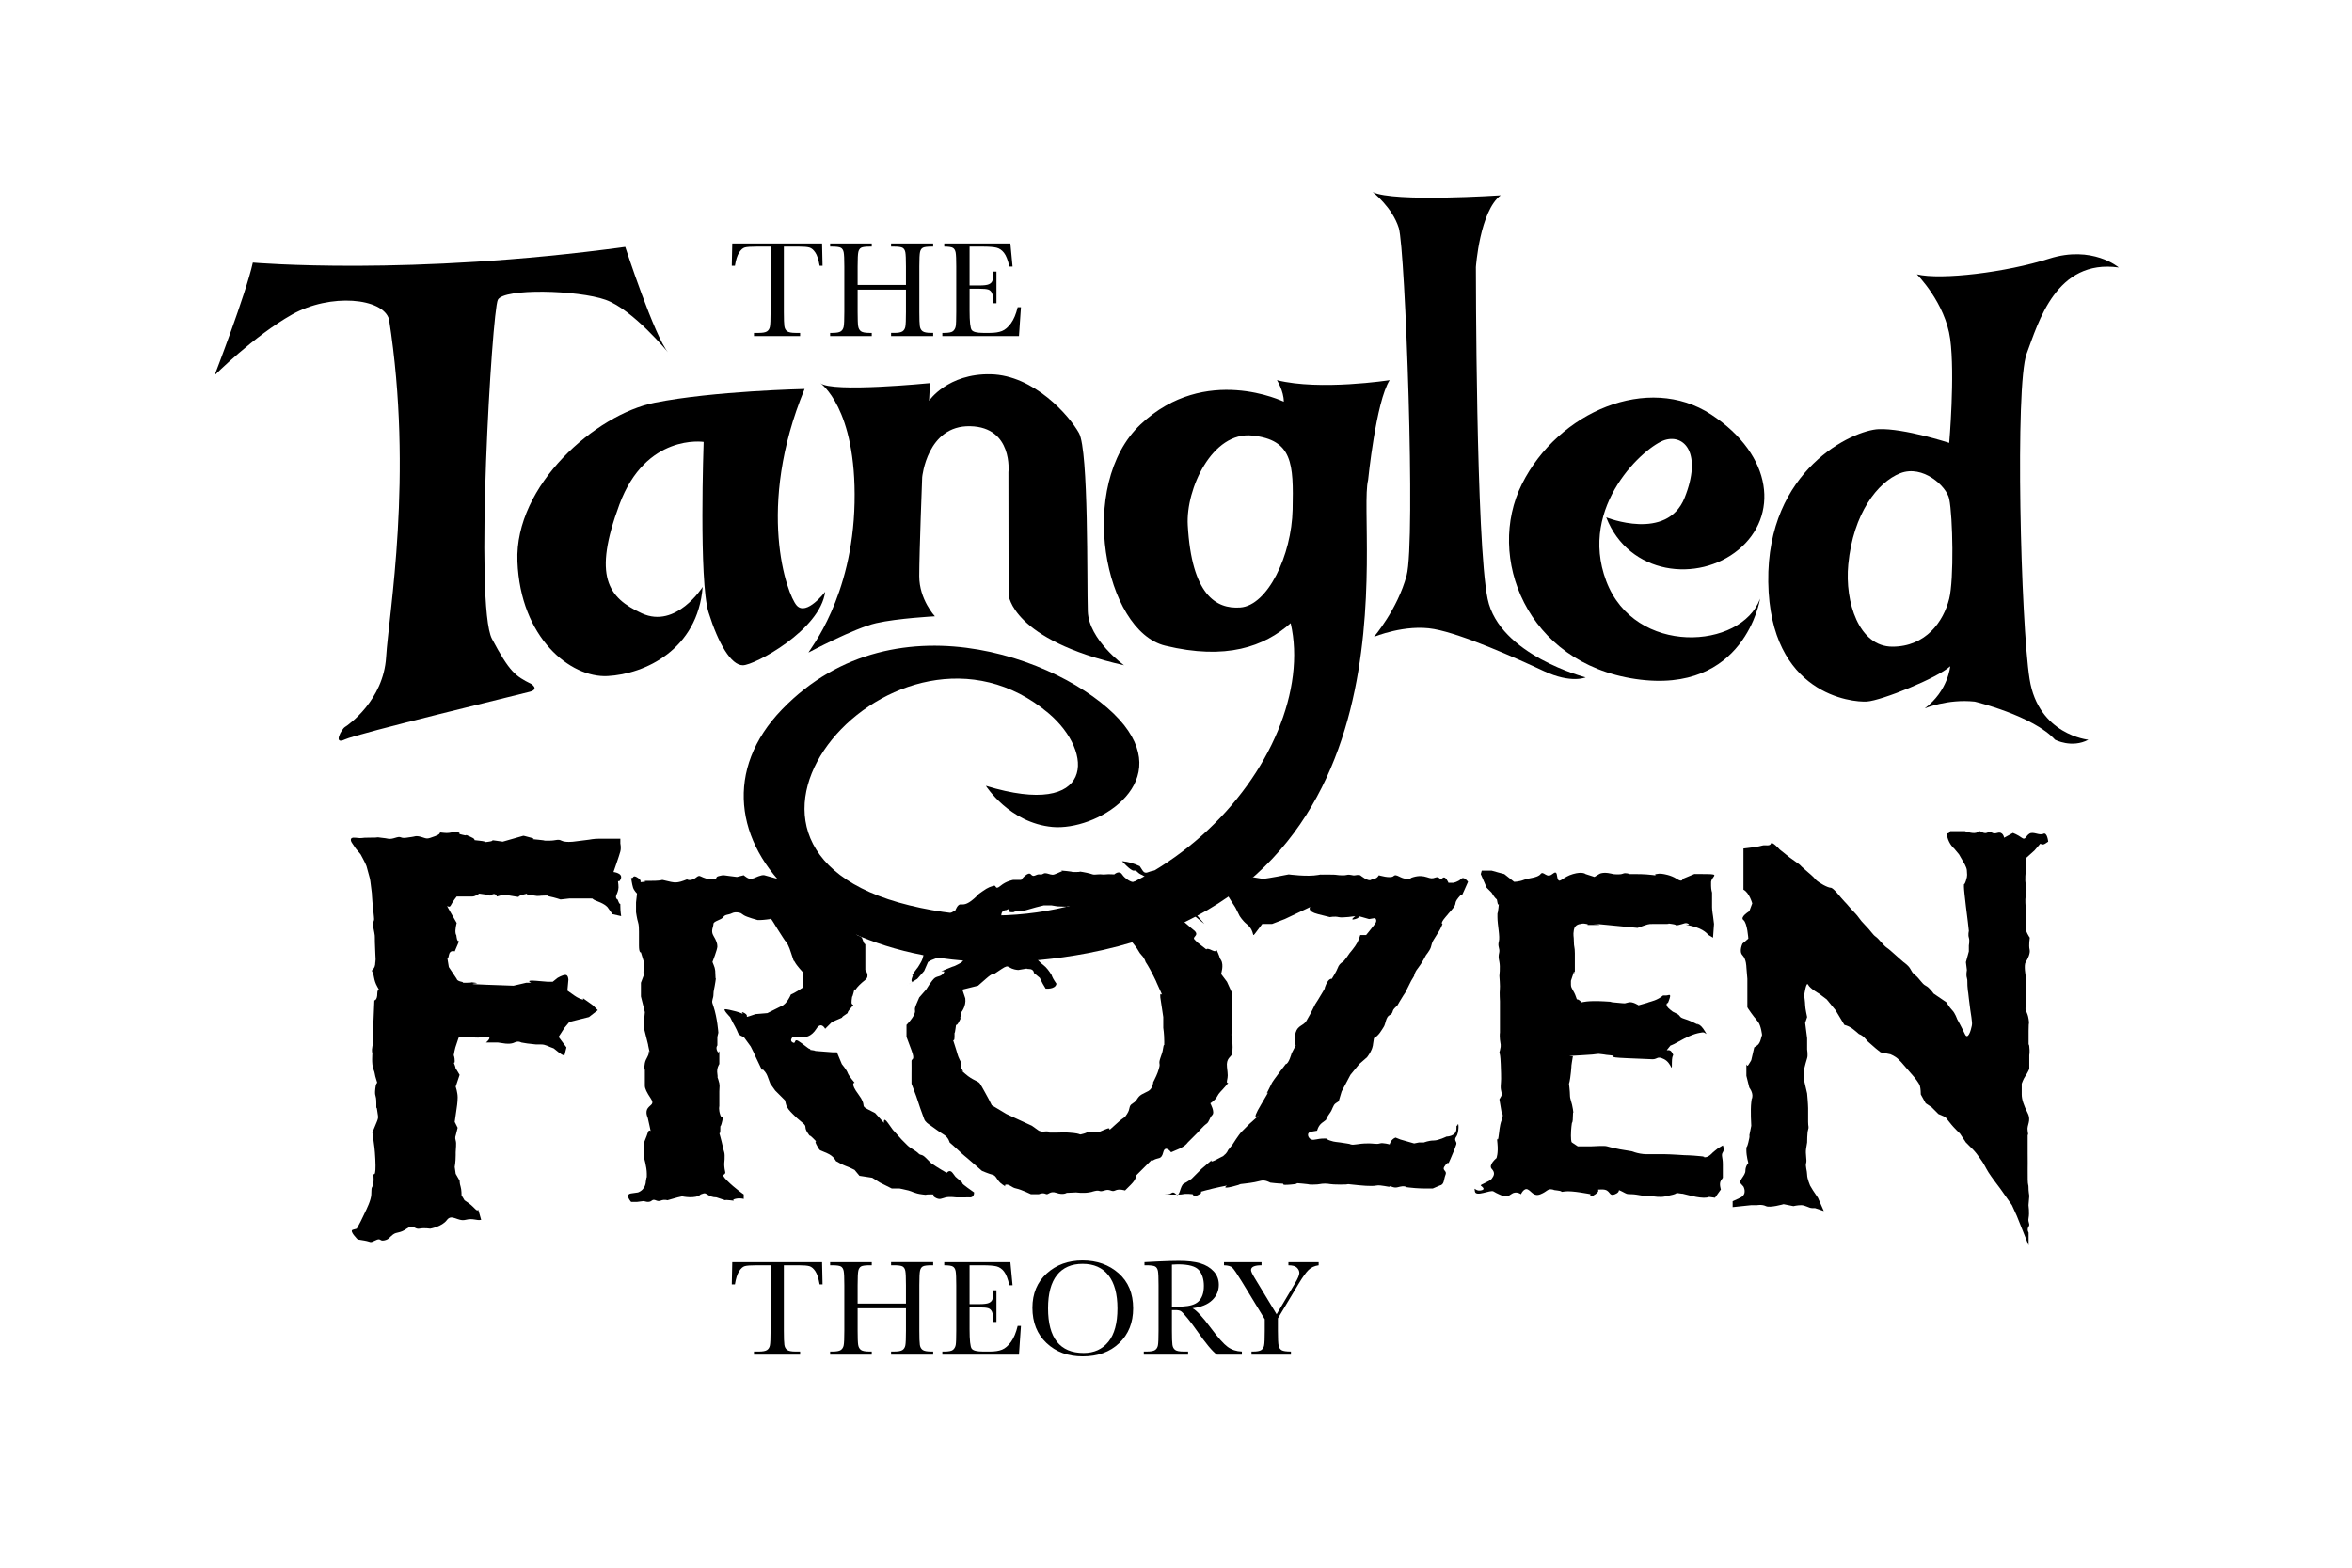 <?xml version="1.0" encoding="utf-8"?>
<!-- Generator: Adobe Illustrator 16.0.0, SVG Export Plug-In . SVG Version: 6.00 Build 0)  -->
<!DOCTYPE svg PUBLIC "-//W3C//DTD SVG 1.1//EN" "http://www.w3.org/Graphics/SVG/1.1/DTD/svg11.dtd">
<svg version="1.1" id="Layer_1" xmlns="http://www.w3.org/2000/svg" xmlns:xlink="http://www.w3.org/1999/xlink" x="0px" y="0px"
	 width="600px" height="400px" viewBox="0 0 600 400" enable-background="new 0 0 600 400" xml:space="preserve">
<g id="Layer_1_1_">
	<g id="Layer_2_1_">
		<path d="M64.5,67c0,0,40,3.5,95-4c0,0,7.5,23,11,27c0,0-9-11-16-13.5s-26-3-27.5,0s-6,78-1.5,86.5s6,9.5,10,11.5
			c0,0,2.167,1.333-0.333,2s-44,10.667-47.167,12.167S87.167,186,88,185.5s9.833-6.833,10.5-17.833s7-46.167,0.75-86.167
			c-1.5-5.5-15-6.75-24.75-1.25s-19.75,15.5-19.75,15.5S62.75,75,64.5,67z"/>
		<path d="M205.25,99.25c0,0-23.25,0.5-38.25,3.5s-35.75,21-35,40.5s13.5,29.75,23,29.25s23-6.75,24.25-22.75
			c0,0-6.75,10.75-15.5,6.75s-12.5-9.5-5.75-27.75s21.5-16,21.5-16s-1.25,35.5,1.25,43.5s5.75,13.5,8.75,13.5s19.75-9,21-18.75
			c0,0-4.75,6.25-7.25,3.5S192.75,129.5,205.25,99.25z"/>
		<path d="M209.25,97.75c0,0,9.25,6.25,8.75,30.5s-11.5,37.5-11.75,38.25c0,0,11.75-6.25,17.25-7.5s15-1.75,15-1.75s-4-4.25-4-10.25
			s0.75-25.25,0.75-25.25s1.25-13.25,12.25-13s9.75,11.75,9.75,11.75l0.043,31.25c0,0,0.707,11.5,29.457,18c0,0-9-6.5-9.25-13.75
			s0.25-41-2.25-45.5s-11.5-14.75-22.5-15S237,102.25,237,102.25l0.25-4.5C237.25,97.75,212.25,100.25,209.25,97.75z"/>
		<path d="M350.167,49c0,0,4.999,3.834,6.666,9.167s4.335,80,2.001,88.667S350.5,162.5,350.5,162.5s8.001-3.333,15.334-2
			s21,7.455,28,10.728s10.666,1.606,10.666,1.606s-22-5.667-25-20s-3-84.667-3-84.667s0.999-14.333,6.333-18.333
			C382.833,49.833,355.5,51.667,350.167,49z"/>
		<path d="M409.75,132c0,0,15.5,6.25,20-5s0-16.25-5-14.75s-22.25,16.75-15,36s34.5,17.5,39.25,4.5c0,0-3.839,24.602-31.75,20.508
			c-27.911-4.094-38.25-31.258-29-49.758s32.25-28.25,48.25-17.75s17.25,26,7,34.5S415.5,146.75,409.75,132z"/>
		<path d="M325.75,97c0,0,1.75,2.75,1.75,5.5c0,0-20-9.75-36.5,5.75s-9.25,52.75,6.25,56.5s25.25,0.25,32-5.75
			c7.75,33.5-35.75,87-97.25,72s-2.984-81.544,35.5-49c11.825,10,11.825,27-16,18.502c0,0,6,9.498,17,10.498s30.5-10.5,18.25-26
			s-57.75-34.5-87.25-4s11,75,78,62.199C363.645,226.74,346,134.5,349,122.5c0,0,2-20,5.5-25.5C354.5,97,336.75,99.75,325.75,97z
			 M329.75,130c-0.25,11.75-6.375,24.5-13.349,25c-6.219,0.446-12.401-3.25-13.401-21c-0.521-9.239,6.25-23.992,16.5-22.871
			S330,118.25,329.75,130z"/>
		<path d="M540.5,68.25c0,0-6.75-5.75-17.75-2.25s-27.5,5.5-33.75,4c0,0,7.25,7.25,8.5,16.5s-0.25,26.5-0.25,26.5s-11.5-3.75-18-3.5
			s-28.572,10.25-28.161,39S472.5,179.25,476.25,179s18-6,21.25-9c0,0-0.5,6.268-6.5,10.75c0,0,5.75-2.465,12.75-1.732
			c0,0,14.91,3.583,20.5,9.732c0,0,4.25,2.25,8.5,0c0,0-12.75-1.234-15-15.492C515.5,159,514,98.25,517,90.25S524.5,66,540.5,68.25z
			 M497.25,152.75c-1.458,5.875-6,12.25-14.5,12.25s-12.184-11.295-11.25-21c1.25-13,7.5-21,13.256-23.25s11.837,3.32,12.494,6.56
			C498.176,131.875,498.468,147.843,497.25,152.75z"/>
	</g>
	<g id="Layer_3_1_">
		<path d="M122.75,311.25c-1.25,0.25-2-0.5-4,0s-3.5-1.645-4.75,0.053c-1.25,1.698-4.25,2.197-4.25,2.197s-1.5-0.25-2.75,0
			s-1.5-1.25-3.25,0s-2.5,0.75-3.5,1.5s-1,1.25-2.25,1.5s-0.75-0.75-2.25,0s-1,0.332-2.75,0.041s-1.75-0.291-1.75-0.291
			S89,314.061,90,313.78c1-0.281,1-0.28,1-0.28s1-1.727,1.5-2.863c0.5-1.136,1.5-2.887,2-4.637s0-2.5,0.5-3.25s0.25-3.25,0.25-3.25
			s0.75,1.25,0.5-3.75s-0.75-5-0.5-6.5s-1,1.5,0.25-1.5s1-2.25,0.75-4.25S96,284,96,281.5s-0.5-1.5-0.25-3.75S96.5,277,96,275.5
			s-0.25-1.5-0.75-2.75s-0.25-4-0.25-4s-0.25-0.5,0-1.75s0.25-1.25,0.25-2.5s-0.25,2.75,0-3.25s0.25-6,0.25-6s0.75,0,0.75-1.75
			s1,0,0-1.75s-0.75-3-1.25-3.75s0.75-0.34,0.75-2.545s0.25,3.045,0-2.205s0-3.75-0.25-5.25s-0.5-2-0.25-2.75s0.25-0.25,0-2.75
			s0,0.5-0.25-2.5s0-1.25-0.25-3s-0.25-2.5-0.5-3.25s-0.5-2-0.75-2.75s-1.5-3-1.5-3l-1.25-1.5l-1.006-1.5c0,0-0.994-1.5,1.006-1.25
			s1-0.057,3.75-0.027c2.75,0.028,1-0.223,2.75,0.027s0.5,0,1.75,0.25s2.5-0.725,3.25-0.361c0.75,0.362,2-0.027,2.75-0.082
			c0.75-0.057,1-0.445,2.5,0c1.5,0.443,1.25,0.635,3.5-0.211s0.25-1.096,2.25-0.846s2.75-0.686,3.75-0.093s-1,0.093,1,0.593
			s-0.25-0.5,2,0.5s-0.25,0.75,2.25,1s0.75,0.5,2.5,0.25s0-0.5,1.75-0.25s1.75,0.25,1.75,0.25l5.25-1.5c0,0,0.25,0,2,0.5
			s-1,0.25,1.75,0.5s0.75,0.25,2.75,0.25s2.25-0.5,3.25,0s3,0.25,3,0.25l2-0.25l2-0.25c0,0,1.25-0.25,2.5-0.25s-0.5,0,1.25,0
			s1.75,0,1.75,0h2.5v1.25c0,0,0.25,1,0,2s-1.75,5.25-1.75,5.25s2.473,0.25,1.861,1.75c-0.612,1.5-0.861-0.5-0.611,1.5
			s-1,2.75-0.5,3.5s0-0.5,0.5,0.75s0.5,0,0.5,1.25s0-1.25,0,0s0.208,2.5,0.208,2.5l-2.208-0.5C155,231.5,155,231.5,155,231.5
			s-0.5-0.75-2.5-1.5s-0.75-0.75-2-0.75s-1.25,0-1.25,0s2.75,0,0,0s-4,0-4,0L143,229.5c0,0-1.5-0.5-2.75-0.75s0.25-0.25-1.25-0.25
			s-1.5,0.25-2.75,0s0.25-0.25-1.25-0.25s0.5-0.5-1.5,0s-0.5,0.75-2,0.5s0,0-1.5-0.25s-1.5-0.25-1.5-0.25l-1.75,0.5
			c0,0-0.25-1-1.25-0.5s0.205,0.25-1.522,0S122.25,228,122.25,228s-1,0.75-1.75,0.75s2.5,0-0.75,0s-3.25,0-3.25,0s-1,1.25-1.5,2.25
			s-1.5-0.75-0.5,1s1,1.75,1,1.75l1,1.75c0,0-0.5,1.75-0.25,2.75s0-0.75,0.25,1s1,0,0.25,1.75s-0.75,1.75-0.75,1.75s-1.25-0.5-1.5,1
			s-0.5,0-0.25,1.5s0.25,1.5,0.25,1.5s-1-1.5,0,0s0,0,1,1.5s1,1.5,1,1.5s0,0.5,1.25,0.75s-1,0.25,1.25,0.25s0.25-0.25,2.25,0
			s-4.295,0.25,2.728,0.5S131,251.5,131,251.5l3.25-0.75h1.25c0,0-1.75-0.75,1.25-0.5s3,0.25,3,0.25H141l1.25-1
			c0,0,1.25-0.75,2-0.75S145,250,145,250c-0.25,2.75-0.25,2.75-0.25,2.75l0,0l1.75,1.25c0,0,1,0.75,2,1s-0.75-1,1,0.25
			s1.75,1.25,1.75,1.25l0,0l1.25,1.25l-2.25,1.75c0,0-1,0.25-2,0.5s1-0.25-1,0.25s-2,0.5-2,0.5l-1.25,1.5l-1.5,2.314l2,2.686l-0.5,2
			c0,0-0.25,0.25-1.5-0.75s-1.25-1-1.25-1s1.5,0.5,0,0s-2-1-3.25-1s-1.25,0-1.25,0l-2.25-0.25L133,266c0,0-0.75-0.5-1.75,0
			s-2.5,0.25-2.5,0.25L127,266h-3.022c0,0,1.978-1.621,0-1.436C122,264.749,122,264.75,122,264.75s1.5,0,0,0s-3-0.186-3-0.186
			s0-0.188-1,0c-1,0.186-1,0.186-1,0.186l-0.5,1.5c-0.5,1.25-0.75,3-0.75,3s0.25,0.5,0.25,1.5s-0.5-0.25,0,1s-0.25,0,0.5,1.25
			s0.75,1.25,0.75,1.25l-1,3c0,0,0.5,1.5,0.5,2.75s-0.25,2.75-0.25,2.75c-0.25,1.75-0.25,1.75-0.25,1.75s0.25-1.75,0,0
			s-0.25,1.75-0.25,1.75l0.75,1.5l-0.5,2c0,0-0.25,0.5,0,1.25s0,2.25,0,3s0-1,0,0.75s-0.25,3-0.25,3l0.25,1.75l1,1.75
			c0,0,0,0.75,0.25,1.5s0.25,2.25,0.25,2.25l0.75,1.25c1.5,1,1.75,1.25,2.75,2.25s0.5-0.75,1,1S122.75,311.25,122.75,311.25z"/>
		<path d="M161,224c0.75,0.25,0.25-1,1.75,0s-0.25,1.25,1.5,1s-2.25-0.25,1.75-0.25s2-0.5,4,0s2.25,0.43,3,0.34s2.25-0.71,2.25-0.71
			s0.5,0.38,1.5,0s1.25-1.167,2-0.772c0.75,0.396,2,0.722,2,0.722s0,0.073,1.25,0c1.25-0.076,0.25-0.578,1.5-0.827s0.5-0.251,2.5,0
			s2,0.251,2,0.251l1.723-0.438c0,0,1.277,1.152,2.027,0.922c0.75-0.231,0.75-0.233,0.75-0.233s1.75-0.877,2.5-0.688
			s3.274,0.906,3.274,0.906H200c0,0,0.25-1.647,1-0.935s0.5,0.475,1.75,0.845s1.5,0.178,2.5,1.021c1,0.848,7,3.349,7,3.349
			s1.25,1.25,2.25,1.75s-0.5-1,1,0.5s0.5,0,1.5,1.5s1.75,2.75,1.75,2.75s-1,0.25,0,1.25s-1.282,1.853,0,2.386
			c1.282,0.535,1,0.364,1.5,1.614s0.5,0,0.5,1.25s0-0.5,0,1.25s0-0.25,0,1.75s0,2,0,2v1c0,0,1.25,1.5,0,2.5s-2,1.75-2.5,2.5
			s0-1.25-0.5,0.75s-0.25,0-0.5,2s1.25,0.25-0.25,2s0,0.75-1.5,1.75s0.25,0.25-1.5,1s-1.75,0.75-1.75,0.75l-1.75,1.75
			c0,0-1-2-2.25,0s-2.75,2.063-2.75,2.063h-2h-1.25c0,0-1,0.937,0,1.437s0-1.5,2,0s2,1.5,2,1.5s-1.25-0.5,0,0s-0.5,0.25,1.25,0.5
			s-1.5,0,1.75,0.25s3.25,0.25,3.25,0.25h1l1.25,3c0,0,1.25,1.5,1.5,2.25s1.75,2.5,1.75,2.5s-1.25,0,1,3s0.361,2.75,2.306,3.75
			c1.945,1,1.944,1,1.944,1l2.25,2.5c0,0-0.25-1.75,1,0s1.25,1.75,1.25,1.75l2.25,2.5c0,0,0.75,0.75,1.5,1.5s2,1.25,2.75,2
			s0.75,0,2,1.25s1.25,1.25,1.25,1.25s-1.75-1.25,0,0s4,2.5,4,2.5s0.75-1,1.5,0s0.75,1,0.75,1l1.75,1.5c0,0-0.5,0,1.25,1.25
			s1.75,1.25,1.75,1.25s0-1.5,0,0s-1.25,1.25-1.25,1.25l-1.75,0.017H244c0,0-1.75-0.232-2.75,0c-1,0.233-1.5,0.768-2.75,0
			c-1.25-0.767,0.75-0.767-1.25-0.767s0,0.25-2,0s-2.5-0.75-3.5-1s-2.25-0.5-2.25-0.5h-2l-3-1.5l-2-1.25l-3.25-0.5l-1.25-1.5
			c0,0-1.5-0.75-2.25-1s-2.5-1.25-2.5-1.25s-0.5-1.25-2.25-2s-1.75-0.75-1.75-0.75s-0.25,0-1-1.5s0.75,0-0.75-1.5s-0.5,0-1.5-1.5
			s0-1.5-1.25-2.5s-1.75-1.5-2.5-2.25s-1.5-1.5-1.75-2.5s-0.25-1-0.25-1l-2.5-2.5l-1.25-1.75l-0.75-2c0,0-0.25-0.75-1-1.5
			s0.25,1.25-0.75-0.75s-1.75-3.75-1.75-3.75l-0.75-1.5l-1.777-2.437c0,0-1.223-0.313-1.473-1.063S187,261,187,261l-0.75-1.5
			c0,0-2-2-1.25-2s4.945,1,4.723,1.5c0,0-1.082-1.25,0.223-0.5c1.305,0.75-0.195,1.25,1.305,0.75s1.5-0.5,1.5-0.5l3-0.25
			c3.5-1.75,3.5-1.75,3.5-1.75s-1.5,0.5,0,0s2.5-3,2.5-3c1.25-0.5,3-1.75,3-1.75v-2.5V248c0,0-1.5-1.59-2-2.545s0,0.545-0.5-0.955
			s-0.5-1.5-0.5-1.5s-0.5-1.75-1.25-2.75s1.25,2-0.75-1s-3.25-5.5-3.25-4.75c0,0-1.75,0.25-2.5,0.25s-0.75,0-0.75,0
			s-2.805-0.75-3.527-1.25C189.002,233,189,233,189,233s-1.25-0.5-2.25,0s-1.75,0.25-2.25,1s-2.5,1-2.5,1.75s-0.75,1.75,0,3
			s1,2,1,2.75s-1.25,3.955-1.25,3.955c0.5,1.295,0.75,1.545,0.75,3.295s0.25,0,0,1.75s-0.5,2.25-0.5,3.25s-0.5,1.5-0.25,2.25
			s-0.75-2.25,0.25,0.75s1.25,6.75,1.25,6.75l-0.25,1.064v2.186c0,0-0.5,0.5,0,1.5s0.5-1.25,0.5,1s0,2.25,0,2.25s-0.75,1-0.5,2.5
			s-0.25,0,0.25,1.5s0.25,1.75,0.25,3s0-1.25,0,1.25s0,2.5,0,2.5s-0.25,0.75,0.25,2.25s1-0.75,0.5,1.5s-0.5,0.5-0.5,2.25
			s-0.5,0,0,1.75s0.75,3.25,1,4s0,3,0,3s0,1,0.25,2s-1.5,0.25,0.5,2.25s4.223,3.5,4.223,3.5v1.164c0,0-0.973-0.336-2.223,0
			s0.75,0.586-1.25,0.336s-0.5,0.25-2-0.25s-1.5-0.5-1.5-0.5s2,0,0,0s-2.5-1.25-3.25-1s-0.75,0.25-0.75,0.25s1.25-1.25,0,0
			s-4.75,0.5-4.75,0.5c-2,0.5-0.25,0-2,0.5s-1.75,0.5-1.75,0.5s-0.75-0.297-1.75,0.102c-1,0.399-1.5-0.646-2.25,0
			c-0.75,0.648-2,0.094-2,0.094l-1.75,0.224H161c0,0-1.75-1.916,0-2.166s1.75-0.25,1.75-0.25s-2,0.75,0,0s2-2.75,2-2.75
			c0.25-2,0.25-0.25,0.25-2s-0.75-4.25-0.75-4.25c0.25-2-0.25-2.75,0-3.5s-0.5,1.25,0.25-0.75s0.25-0.5,0.75-2s1,0.75,0.5-1.5
			s-0.5-2.25-0.5-2.25s-0.75-1.5,0-2.5s1.75-1,0.75-2.5s-1.5-2.5-1.5-3.25s0-0.75,0-0.75V273c0,0-0.25-0.5,0-1.75s1-1.75,1-2.75
			s0.5,1.25,0-1s0.25,0.75-0.5-2.25s-0.75-3-0.75-3V261l0.25-2.75l-0.5-2c-0.5-2-0.5-2-0.5-2v-3.5l0.75-2c0,0-0.25-0.5,0-1.5
			s0-1.795,0-1.795L163.5,243c0,0-0.5,0.25-0.5-1.75s0-2.75,0-3.5s0-1.75-0.25-2.5s-0.5-2.5-0.5-2.5v-2.5l0.25-2.25
			c0,0-0.75-0.75-1-1.5S161,224,161,224z"/>
		<path d="M286.25,219.75c0,0,2.25,2.527,3,2.389c0.75-0.138,0.811,0.484,1.75,0.967c0.939,0.483-2.121-1.18,0.939,0.482
			S293.5,224,295,225.25s1.5,1.25,1.5,1.25s1.5,1,2.25,1.5s1.254,1.25,1.254,1.25s1.996-1.75,2.496,0
			c0.062,0.217,0.146,0.452,0.247,0.697c0.278,0.678,0.678,1.433,1.062,2.098c0.594,1.031,1.147,1.852,1.147,1.852l2.294,1.854
			l-3.964-4.61c0,0,0.589,0.545-0.724-1.673c-1.313-2.217-2.308-3.217-2.562-2.967s-0.254,0.25-0.254,0.25l-1.5-1.25l-1.5-0.75
			l-2.307-2.61c-1.443,0.11-2.193,1.141-2.943,0c-0.75-1.14-0.748-1.141-0.748-1.141s2.75,1.25,0,0S286.25,219.75,286.25,219.75z"/>
		<path d="M310,224.25c0,0,1,0.75,1.5,1.5s-1.5-2.5,1.25,2s2,3,2.75,4.5s0.75,1.5,0.75,1.5s0.773,1.219,1.75,2c2.5,2,1,4,2.5,2
			s1.5-2,1.5-2h2.5l3.25-1.25l6.5-3.086c0,0-1,1.086,2,1.836s3,0.75,3,0.75s1.25-0.25,2.25,0s4.25-0.25,4.25-0.25s-1.75,1.25,0,0.75
			s0-1,1.75-0.5s1.75,0.5,1.75,0.5l1.5-0.25c0,0,0.75,0.5,0,1.5s-2.25,2.828-2.25,2.828H347c0,0-0.25,0.922-0.75,1.922
			s-2,2.75-2,2.75s-1.25,1.91-1.75,2.205s-1,0.795-1.25,1.545s-1.5,2.75-1.5,2.75s-0.75-0.25-1.5,1.5s0.25,0-0.75,1.75
			s-2,3.25-2,3.25l-1,2c0,0-0.5,1-1.25,2.25s-2.166,1.096-2.708,2.923s0,3.327,0,3.327l-1.042,2c0,0-0.75,2.75-1.5,2.75
			c0,0-2.5,3.25-3,4s-0.5,0.75-0.5,0.75s-0.75,1.5-1.25,2.5s1.5-2-1.5,3s-0.5,2.75-0.5,2.75l-2.5,2.25c0,0-1.25,1.25-2,2
			s-2.312,3.25-2.312,3.25l-1.188,1.5c0,0-0.25,0.75-1,1.25s1.25-0.5-0.75,0.5s-0.75,0.5-2,1s0.5-1-1.25,0.5s-1.75,1.5-1.75,1.5
			l-2.5,2.5c0,0-1,0.75-2,1.25s-1,3.662-2,2.706s-1-0.044-2,0s-1,0.044-1,0.044s4,0.162,4.75-0.044s2.5,0,2.5,0s0.25,0.956,1.75,0
			s-1.25-0.206,1.5-0.956s5.5-1.25,5.5-1.25s-1.625,1,1.438,0.25c3.063-0.75,0.812-0.5,3.062-0.75s3.25-0.5,4.25-0.75
			s2.292,0.5,2.292,0.5S326,302,327,302s-0.75,0.5,2.25,0.25s0.25-0.5,3-0.25s1,0.25,2.75,0.25s1.75-0.25,3-0.25s1,0.25,4,0.25
			s0.75-0.25,3,0s4.916,0.5,6.083,0.25s3.417,0.5,3.417,0.25s0.75,0.25,1.5,0.25s1.5-0.5,2.5-0.25s-1,0,1,0.25s4,0.25,4,0.25h2
			l1.75-0.75c1.25-0.25,1-1.5,1.5-2.75s-1.25-1,0-2.5s0.25,0.75,1.25-1.5s1.25-3,1.5-3.75s-0.75-1,0-2s0.648-4,0.345-3
			c-0.303,1-0.263-1-0.304,1S369,290,369,290s-2,1-3.25,1s-2.5,0.5-2.5,0.5H362l-1.25,0.25l-3.5-1l-1.25-0.5
			c-1.25,0.5-1.5,1.75-1.5,1.75s-1.75-0.5-2.5-0.25s-1.75,0-2.5,0s1.5,0-0.75,0s-3.25,0.5-4.25,0.25s2,0.25-1-0.25
			s-2.75-0.25-4.25-0.75s0.25-0.5-1.5-0.5s-2.428,0.5-3.214,0.25s-1.464-1.75,0-2S336,288.5,336,288.5s0.25-1.25,1.25-2
			s1-0.75,1-0.75s0.25-0.75,1-1.75s0.75-2,1.5-2.5s0.75-0.5,0.75-0.5l0.75-2.5c2.25-4.25,2.25-4.25,2.25-4.25s-2.25,2.75,0,0
			s2.25-2.75,2.25-2.75l2-1.75c1.5-2,1.5-3.25,1.5-3.25l0.25-1.614c1.25-0.636,2-2.136,2.5-2.886s0.5-2.5,1.5-3s0.5-1,1.25-1.75
			s0.75-0.75,0.75-0.75s1-1.75,1.5-2.5s0.5-0.75,0.5-0.75l1.5-3l0.75-1.25c0,0,0-0.75,1-2s2-3.25,2-3.25s1-1.25,1.25-2
			s0.25-1.25,0.75-2s0.75-1.25,1.25-2s1-2,1-2s-0.75,0,0.75-1.75s-0.25,0.25,1.5-1.75s0.396-1.5,1.823-3.25s0.427,0.5,1.427-1.75
			s1-2.25,1-2.25l0,0c0,0-1-1.5-1.75-0.75s-2,1-2,1h-1.25c0,0-0.75-1.92-1.5-1.21s-0.75-0.524-1.75-0.157s-1.25,0.242-2.25-0.07
			c-1-0.312-2-0.438-3.5,0c-1.5,0.438,0.25,0.438-1.5,0.438s-2.75-1.44-3.5-0.721c-0.75,0.719-3.75-0.202-3.75-0.202
			c-0.75,1.173-1.25,0.673-2,1.173s-2.75-1.173-2.75-1.173s-0.5-0.173-1.25,0s-1.25-0.327-2.25-0.077s-3-0.071-3-0.071
			s-2.75-0.07-3.5,0c-0.75,0.071,2-0.429-0.75,0.071s-7.5-0.146-7.5-0.146c-4.5,0.896-6.5,1.146-6.5,1.146l-2.584-0.415
			l-1.166,0.415l-2.25-1.146l-1.812,1.146l-2.938-1.146L310,224.25z"/>
		<path d="M377.75,223.025l1.5,3.475l1.25,1.25c1.5,2.5,1.25,1,1.5,2.5s0.5-0.75,0.25,1.5S382,232,382,234s0.707,5,0.354,6.25
			c-0.353,1.25,0.304,1.75,0.102,2.75s-0.218,1.16,0.04,2.455s0,3.545,0,3.545s0.221,2.75,0.114,3.5c-0.107,0.75,0.026,3,0.026,3v3
			v4.923c0,0-0.112,0.577,0,1.827c0.114,1.25,0.388,1.25,0,2.75c-0.386,1.5,0.036-0.75,0.2,3.5s0.086,4,0,5.5s0.527,2,0.096,2.75
			c-0.431,0.75-0.432,0.75-0.432,0.75l0.587,3.5c0,0,0.587,0.25,0,1.75s-0.587,3-0.837,4.5s-0.5-1-0.25,1.5s-0.25,3.75-0.25,3.75
			s-2.152,1.75-1.201,2.75s0.549,1.75,0,2.5s-3.049,1.5-2.799,1.75s1.465,1-0.018,1.25C376.249,304,376,302.5,376.25,304
			s4-0.5,4.75,0s2.348,1.131,2.348,1.131s0.902,0.531,2.152-0.425s2.5,0,2.5,0s0.75-1.706,1.75-1.206s1.5,1.912,3.25,1.206
			s1.75-1.456,3-1.206s-0.75,0,1.25,0.25s0.25,0.5,2,0.25s6.5,0.706,6.5,0.706s-0.5,1.206,1.25,0s-0.5-1.206,1.75-1.206
			s1.5,1.912,3.25,1.206s0.25-1.456,1.75-0.706s1,0.662,2.5,0.706s3.5,0.601,4.5,0.571c1-0.028,1-0.027,1-0.027s1.75,0.309,3,0.029
			c1.25-0.28-1.25,0.221,1.25-0.279s1-0.75,2.5-0.5s-0.5-0.238,3,0.631s4.5,0.266,4.5,0.266l1.5,0.205l1.5-2.102c0,0-0.5-1.5,0-2.25
			s0.5-0.75,0.5-0.75s0-1.75,0-3.5s-0.5-2.25,0-3s0-1.75,0-1.75l-1.25,0.75l-1.25,1c0,0-1.25,1.5-2.25,1.25s1.5,0-1-0.25
			s-4-0.25-4-0.25s-3.75-0.25-5-0.25s0.25,0-1.25,0s-2.5,0-3.5,0s-2.25-0.25-3-0.5s-0.75-0.25-0.75-0.25l-3-0.5
			c0,0-2.5-0.5-3.25-0.75s-3.25,0-4.25,0s1.25,0-1,0s-2.25,0-2.25,0l-1.5-1c0,0-0.25,0-0.25-1.75s0.25-3.25,0.25-3.25
			s0.25,0,0.25-1.75s0.25,0,0-1.75s-0.75-2.5-0.75-3.5s-0.25-3-0.25-3s0.25-0.5,0.5-3s0-1,0.25-2.5s0.25-1.5,0.25-1.5
			s-3,0,2.25-0.25s3.25-0.5,5.25-0.25s-0.5,0,2,0.25S409,269.75,415,270s6,0.25,6,0.25s-2-0.25,0,0s1.5-1,3.5,0s2,3.75,2,1
			s0.75-1.5,0-2.75s0.75,1.25,0,0s-2,0.25-0.75-1.25s1.25-1.5,1.25-1.5s-2.75,2.25,1.25,0s5.25-2.154,6-2.327s1.5,1.077,0.75-0.173
			s-1.25-1.75-2-2s1.75,1-0.75-0.25s-3.25-1-3.75-1.75s-1.5-0.75-2.25-1.5c0,0-1.5-1-1-1.75s-0.25,1.25,0.5-0.75s0-1.25-0.75-1.25
			s-0.75,0-0.75,0s1.5-1.25,0,0s-3,1.5-3.75,1.75s1-0.25-0.75,0.25s-1.75,0.5-1.75,0.5s-1.5-1-2.5-0.75s-1,0.25-1,0.25
			s-0.75,0-3-0.25s2,0-2.25-0.25s-5.75,0.25-5.75,0.25c-1.5-1.5-1,0-1.5-1.5s-1.25-2-1.25-3s0-1,0-1s0.5-1.5,0.75-2.25
			s0.25,2,0.25-0.75s0-2.25,0-4s-0.25-1.5-0.25-3s-0.25-1.5,0-3s1.75-1.5,1.75-1.5s0.5-0.25,1.5,0s-0.75,0.25,1,0.25s-0.75,0,1.75,0
			s-5.25-0.75,2.5,0s7.75,0.75,7.75,0.75s-2.75,1,0,0s2.75-1,3.75-1s2,0,2,0s0,0,1.5,0s-0.25-0.25,1.5,0s0.5,0.5,1.75,0.25
			s1.75-0.75,2.5-0.25s-2.5-0.25,0.75,0.5s4.25,2.25,4.25,2.25l1.25,0.75l0.25-3.5l-0.25-2c0,0-0.25-1.5-0.25-2.25s0-3.75,0-3.75
			S436.5,227,436.5,226s0-1,0-1s-0.25,1.5,0,0s2.25-1.949-1-1.975c-3.25-0.026-3.25-0.025-3.25-0.025l-3,1.25c0,0,0,1-1.5,0
			s-3.5-1.25-3.5-1.25s-0.75-0.199-1.75,0.025c-1,0.224,1,0.475-1,0.225s-4.25-0.225-4.25-0.225h-1.5c0,0-1-0.438-1.75-0.106
			s-2.5,0.106-2.5,0.106s-2.363-0.728-3.557,0c-1.194,0.725-1.193,0.725-1.193,0.725l-2.25-0.725c0,0-0.75-0.728-3.25,0
			c-2.5,0.725-3.25,2.225-3.75,1.475s0-2.699-1.5-1.475c-1.5,1.224-2.25-0.978-3,0c-0.75,0.975-3,0.975-4.25,1.475s-2.5,0.5-2.5,0.5
			l-2.5-1.975l-1.5-0.396l-1.75-0.49H378L377.75,223.025z"/>
		<path d="M517.5,317.75v-3.25c0,0-0.5-0.75,0-1.5s-0.25-1,0-2.25s-0.023-3.25-0.023-3.25l0.199-2.369c0,0-0.223-1.381-0.199-2.131
			c0.024-0.75-0.172-0.5-0.196-2c-0.027-1.5,0-4.25,0-4.25s0.004,0.25-0.015-2.5c-0.016-2.75,0-4.75,0-4.75s0.252,0.5-0.007-1
			s1.009-2.5,0-4.5s-1.509-3.5-1.509-4.75s0-2.75,0-2.75s0.426-1.25,0.963-2s0.963-1.75,0.963-1.75v-1.5v-2c0,0,0.176-0.75,0-2.25
			s-0.176,1-0.176-1.5s0,0.5,0-2.5s0.25-1.25,0-3s-0.996-2.25-0.748-3s0-5,0-5v-3c0,0-0.498-2.75,0-3.5s1.256-2.25,1.002-3.25
			s0.051-3,0.051-3s-1.25-1.75-1.024-2.75c0.223-1,0.024-3.75,0-4.5c-0.027-0.75-0.226-2.5,0-3.25c0.223-0.75,0.274-2.5,0-3.25
			c-0.277-0.75,0-3.361,0-3.361V219l2.223-2l1.5-1.75c0,0,0.5,0.5,1.25,0s0.75-0.5,0.75-0.5l0,0c0,0-0.25-2.5-1.25-2
			s-2.5-0.633-3.5-0.066c-1,0.567-1,1.816-2,1.066s-2.25-1.229-2.25-1.229l-2.25,1.229c0,0-0.25-1.709-1.75-1.229
			c-1.5,0.479-1.25-0.649-2.5-0.086c-1.25,0.562-1.75-0.891-2.5-0.162c-0.75,0.728-3.25-0.207-3.25-0.207h-1.75h-2
			c-0.75,1.435-1.25-0.565-0.75,1.435s1.75,3,1.75,3l1.25,1.5l1,1.75c0,0,1,1.526,1,2.39c0,0.861,0.25,1.11-0.25,2.61
			s-0.5,0.25-0.5,1.5s1,9,1,9l0.25,2.25c0,0-0.25,1,0,1.75s0,2,0,2v1.5l-0.75,2.75l0.25,2c0,0-0.25,1.25,0,2s0,1.25,0.25,3.25
			s-0.25-2.5,0.25,2s1,6,0.75,7s-0.25,1-0.25,1s-0.75,2.738-1.5,1.119s-2-3.869-2-3.869s-0.5-1.5-1.25-2.25s-1.451-2-1.451-2
			l-3.299-2.25c0,0-1-1.5-2-2s-1.5-1.75-2.75-2.75s-0.75-1.5-2.25-2.75s0.5,0.5-1.5-1.25s-2.75-2.5-3.5-3s-2-2.25-2.75-2.75
			s-1.25-1.5-2.75-3s-1.5-2-2.75-3.25s-1.5-1.75-2.5-2.75s-2.75-3.5-3.5-3.5s-3-1.25-3.75-2s0-0.224-2.5-2.36
			c-2.5-2.139-0.75-0.89-2.5-2.14s-1.75-1.25-1.75-1.25l-2.5-2c0,0-2-2.25-2.25-1.5s-1.5,0.25-2.25,0.5s-2.75,0.5-2.75,0.5l-2,0.25
			v4.25v4V227c1.5,0.75,2.25,3.5,2.25,3.5l-0.75,2c0,0-2.5,1.5-1.5,2.25s1.25,4.75,1.25,4.75l-1.483,1.25c0,0-0.986,2,0,3
			c0.983,1,0.983,3,0.983,3l0.25,3V257c0,0,0.25,0.5,1,1.5s0.75,1,0.75,1s0.25,0.25,1,1.25s1,3.328,1,3.328l-0.25,0.829
			c0,0-0.25,1.343-1,1.843s-0.75,0.5-0.75,0.5l-0.75,3.25c0,0-0.25,0.5-0.75,1.25s-0.5-1.25-0.5,0.75s0,2,0,2l0.75,3
			c0,0,1,1.25,0.75,2.5s0-0.75-0.25,1.25s0,6,0,6l-0.5,2.5c0,0,0.25-0.25-0.25,1.75s-0.5,0.5-0.5,2s0.5,3.25,0.5,3.25
			s-0.75,0.75-0.75,2s-1.85,2.5-1.175,3.25s0.675,0.75,0.675,0.75s1.104,1.951-0.823,2.852c-1.929,0.899-1.93,0.898-1.93,0.898v1.5
			l4.75-0.5h1.5c0,0,1.25-0.25,2.25,0.25s4.5-0.5,4.5-0.5l2.5,0.5c0,0,1-0.25,2-0.25s2,0.75,2.75,0.75s0.75,0,0.75,0l1.501,0.5
			l0.749,0.25l-1.5-3.398l-1.25-1.852l-0.75-1.25c0,0-0.75-1.75-0.75-2.75s-0.5-2.25-0.25-3s-0.25-2.25,0-3.75s0.25-1.5,0.25-1.5
			s0-2.5,0.25-3.25s0-0.75,0-2s0-2.5,0-3.5S461,279,461,279l-0.75-3.25c0,0-0.25-2,0-3s0.5-2,0.75-2.75s0-2.25,0-2.25v-2.843
			L460.5,261l0.5-1.5c0,0-0.5-2.25-0.5-3s-0.25-2.5-0.25-2.5s0.5-3.75,1-2.75s2.75,2.25,2.75,2.25l2,1.5l2.25,2.75L469,259l1.5,2.5
			c0,0,1,0.25,1.75,0.75s2,1.619,2,1.619s0.75,0.195,1.5,1.038s0.75,0.843,0.75,0.843l2,1.75l1.25,1l2.5,0.5c0,0,1.25,0.5,2,1.25
			S485,271,485,271l3.25,3.75c0,0,1.25,1.5,1.5,2.25s0.25,2.25,0.25,2.25l1.25,2.25l1.5,1l1.75,1.75l1.75,0.75l1,1.25
			c0,0,0.75,1,1.75,2s1,1,1,1l1.5,2.25c0,0,1.25,1.25,2,2s2.25,3,2.25,3s0.5,0.75,1,1.75s2,3,2,3l1.5,2l3,4.25l1.25,2.75
			L517.5,317.75z"/>
		<path d="M314.25,264.886c-0.25-1.364,0-1.386,0-1.386s0-2,0-4.25c0-0.34,0-0.568,0-0.729c0-0.013,0-0.084,0-0.271
			c0-0.014,0-0.027,0-0.041c0-1.006,0-2.709,0-2.709v-2.25L313,250.5l-1.5-2c0,0,0.75-2.25,0-3.5s0,0-0.75-1.75s0,0-1.5-0.75
			s-1.5-0.25-1.5-0.25l-2.25-1.75c0,0,0,0-0.75-0.75s1.25-1,0-2.25c0,0-1.25-1-2.592-2.195L300.5,233c0,0,0,0-0.5-0.75
			s-1-1.25-2.5-3s0,0-2-1.25s0,0-1.75-1s0,0-0.75-0.5s-1.25-0.75-1.25-0.75s-1.984-1-2.496-0.743
			c-0.512,0.257-2.254-0.757-3.004-1.901c-0.75-1.144-2,0-2,0s-1.5-0.104-2.25,0c-0.75,0.105-1-0.104-2,0c-1,0.105-1.25,0-1.25,0
			s-1-0.354-2.5-0.604s0,0-1.75,0s0,0-2.389-0.25c-2.389-0.25-1.111,0-1.111,0s0,0-1.25,0.549c-1.25,0.551-1.25,0.451-2.5,0.102
			c-1.25-0.353-1,0.353-2,0.207s-1.5,0.896-2.25,0s-2.5,1.396-2.5,1.396h-2c0,0-1.75,0.25-3.25,1.5s-1-0.25-1.75,0s-1.25,0.25-3,1.5
			s0,0-2,1.75s-2.75,1.5-3.5,1.5s-1.293,1.541-1.293,1.541l-2.201,1.188c0,0,8.748,1.053,13.988,0.709c0,0-0.496-1.942,1.213-1.984
			c1.25-0.75,0.043,0.549,1.293,0.549s0,0,1.25-0.25s1.5,0,1.5,0l3.5-1l2-0.5h2l1.5,0.25l2.361,0.084c0,0,0.639-0.334,2.389-0.084
			s0,0,0.5,1.25s2.25-0.5,3-0.25s2.5,0.75,2.5,0.75s0,0,0.5,1s1.25,0,1.25,0s0,0,1,0.5s1.5,1,1.5,1s0,0,1.5,1.75s0,0,2.25,2.75
			c0,0,1.063,1.301,0.997,1.221C289.563,241.3,288.5,240,288.5,240s0,0,1,1.25s1,1.75,1.75,2.5s1,1.705,1,1.705s0.75,1.045,2,3.545
			s0,0,1.5,3.25s0,0,0.25,2.25l0.75,5v1.25v1.5c0,0,0.25,1.5,0.25,3.5s0,0-0.25,1.5S296.5,268.5,296,270s0,1.25-0.25,2.25
			s-0.5,1.75-1.25,3.25s0,0-0.5,1.5s-1.5,1.5-2.75,2.25s-1,1.5-2.25,2.25s-0.5,1.25-1.5,2.75s0,0-3,2.75s0,0-2.75,1.25
			s-1.5,0.5-3.5,0.5s0,0-1.75,0.5s0,0-3.75-0.25s0,0-3.5,0s0,0-1.5-0.25s-1.5,0.25-2.75-0.25l-1.75-1.25l-6.5-3L253,282l-0.75-1.5
			c0,0-1.75-3.25-2.25-4s-1.75-0.75-3.75-2.5s0,0-0.75-1s-0.25-1.75-0.25-1.75s0,0-0.5-1s-0.5-1.5-1.25-3.75s0,0,0-2s0,0,0.25-2
			s0,0,1-2s0,0,0.25-1s0.25-1.25,0.25-1.25s1.25-1.5,1-3.5l-0.75-2.25c0,0,0,0,4-1c0,0,0,0,2-1.75s1.75-1,1.75-1s0,0,2.25-1.5
			s1.25,0,4.25,0.25c0,0,0,0,1.5-0.25s0,0,1.25,0s1.25,1,1.25,1l1.5,1.25L266,251l0.75,1.25c0,0,2.5,0.25,2.75-1.25
			c0,0,0,0-0.5-0.75s-0.75-1.5-0.75-1.5s-0.75-1.25-1.5-2s-1.439-0.953-2.689-2.703c0,0-5.644,0.923-17.436,0.006
			c-1.5,0.75-0.125,0.947-2.125,1.947s0,0-3,1.25s0,0-0.75,1s-1.5,0.75-2.25,1.25s-2.25,3-2.25,3l-1.75,2c0,0,0,0-0.75,1.75
			s0,1.25-0.5,2.5s-2,2.75-2,2.75v3.064c0,0,0.25,0.686,1.278,3.436c1.028,2.75-0.028,2,0,2.75c0.028,0.75,0,3.25,0,3.25v2.5
			l1.222,3.25l1,3c0,0,0.75,2,1,2.75s1,1.25,1.75,1.75s2,1.5,3.25,2.25s1.5,2,1.5,2s1.75,1.5,2.5,2.25s2,1.75,2,1.75l3.75,3.25
			c0,0,1.75,0.75,2.75,1s1,1.5,2.5,2.5s0,0,1,0s1.25,0.75,2.5,1s3.75,1.456,3.75,1.456h2c0,0,1-0.456,1.75-0.073s1-0.883,2.75-0.271
			c1.75,0.613,2.611,0,2.611,0l2.389-0.108c0,0,1.75,0.25,3.25,0s0,0,1.5-0.354s1,0.354,2.5-0.146s1.75,0.5,2.75,0s2.5,0,2.5,0
			s0,0,1.5-1.5s1.25-2.25,1.25-2.25l1.5-1.5c0,0,0,0,1.75-1.75s0,0,1.25-0.75s2,0,2.5-2s2,0,2,0s0,0,1.75-0.75s0,0,1-0.5
			s1.5-1.25,1.5-1.25l2.5-2.5c0,0,1.5-1.75,2.25-2.25s0.75-1.5,1.5-2.25s-0.5-3-0.5-3s1.25-0.75,1.75-1.75s1-1.25,2.25-2.75
			s0,0,0.25-1.25s0.25-1.25,0-3.5s1-2.5,1.25-3.25S314.5,266.25,314.25,264.886z"/>
		<path d="M235.666,243c0,0-0.062,1.436-0.803,2.637c-0.741,1.201,0.387-0.637-0.363,0.613s0,0-1.25,1.75s0,0-0.5,1.25
			s0,1.25,0,1.25l-1.5,1c0,0,1.5-1,2.75-1.75l1.75-2l1-2.295l0.837-0.473l2.99-1.157C237.658,243.335,235.666,243,235.666,243z"/>
	</g>
	<g id="Layer_4_1_">
		<g enable-background="new    ">
			<path d="M187.48,67.806h-0.801l0.122-5.676h22.912l0.122,5.676h-0.749c-0.267-1.556-0.633-2.679-1.097-3.369
				c-0.464-0.69-0.964-1.114-1.498-1.271c-0.534-0.157-1.445-0.235-2.733-0.235h-3.795v16.662c0,1.845,0.043,3.059,0.131,3.639
				c0.087,0.58,0.322,1.01,0.705,1.288c0.383,0.278,1.103,0.418,2.159,0.418h1.149v0.801h-11.769v-0.801h1.219
				c1.01,0,1.708-0.128,2.098-0.383c0.389-0.256,0.638-0.653,0.749-1.193c0.11-0.539,0.166-1.796,0.166-3.769V62.931h-3.5
				c-1.521,0-2.542,0.072-3.064,0.218c-0.522,0.146-1.013,0.583-1.471,1.314C188.075,65.194,187.725,66.309,187.48,67.806z"/>
			<path d="M231.111,73.899h-12.327v5.693c0,1.856,0.046,3.072,0.139,3.647c0.093,0.574,0.328,1.001,0.705,1.279
				c0.377,0.278,1.094,0.418,2.15,0.418h0.609v0.801h-10.621v-0.801h0.609c1.01,0,1.709-0.128,2.098-0.383
				c0.389-0.256,0.638-0.653,0.749-1.193c0.11-0.539,0.166-1.796,0.166-3.769V68.015c0-1.881-0.056-3.094-0.166-3.639
				c-0.11-0.546-0.343-0.923-0.696-1.132c-0.354-0.209-1.129-0.313-2.325-0.313h-0.435V62.13h10.621v0.801h-0.436
				c-1.149,0-1.904,0.096-2.263,0.287c-0.36,0.191-0.601,0.549-0.723,1.071c-0.122,0.521-0.183,1.764-0.183,3.726v4.684h12.327
				v-4.684c0-1.881-0.052-3.094-0.157-3.639c-0.104-0.546-0.334-0.923-0.688-1.132s-1.129-0.313-2.324-0.313h-0.627V62.13h10.742
				v0.801h-0.348c-1.161,0-1.921,0.096-2.281,0.287s-0.601,0.549-0.722,1.071c-0.122,0.521-0.183,1.764-0.183,3.726v11.578
				c0,1.856,0.043,3.072,0.131,3.647c0.087,0.574,0.322,1.001,0.705,1.279c0.383,0.278,1.103,0.418,2.159,0.418h0.54v0.801h-10.742
				v-0.801h0.818c0.998,0,1.691-0.128,2.081-0.383c0.389-0.256,0.636-0.653,0.74-1.193c0.104-0.539,0.157-1.796,0.157-3.769V73.899z
				"/>
			<path d="M259.612,78.391h0.835l-0.505,7.348h-19.552v-0.801h0.487c1.172,0,1.93-0.157,2.272-0.47
				c0.342-0.313,0.56-0.711,0.653-1.193c0.093-0.481,0.14-1.709,0.14-3.682V68.015c0-1.799-0.05-2.983-0.148-3.552
				c-0.099-0.568-0.325-0.967-0.679-1.192c-0.354-0.227-1.1-0.34-2.237-0.34V62.13h16.871l0.557,5.885h-0.818
				c-0.372-1.648-0.827-2.817-1.367-3.509c-0.54-0.69-1.181-1.125-1.924-1.306c-0.743-0.18-1.938-0.27-3.586-0.27h-3.273v9.906
				h2.507c1.149,0,1.953-0.099,2.412-0.296c0.458-0.197,0.76-0.496,0.905-0.896c0.145-0.4,0.218-1.181,0.218-2.342h0.818v8.078
				h-0.818c0-1.312-0.111-2.19-0.331-2.638c-0.221-0.446-0.542-0.736-0.966-0.87c-0.424-0.133-1.14-0.2-2.15-0.2h-2.594v5.589
				c0,2.797,0.18,4.442,0.54,4.936c0.36,0.494,1.329,0.74,2.908,0.74h1.758c1.242,0,2.263-0.159,3.064-0.479
				c0.801-0.319,1.564-0.976,2.289-1.968C258.623,81.499,259.194,80.132,259.612,78.391z"/>
		</g>
		<g enable-background="new    ">
			<path d="M187.48,327.719h-0.801l0.122-5.676h22.912l0.122,5.676h-0.749c-0.267-1.556-0.633-2.679-1.097-3.369
				c-0.464-0.69-0.964-1.114-1.498-1.271c-0.534-0.157-1.445-0.235-2.733-0.235h-3.795v16.662c0,1.845,0.043,3.059,0.131,3.639
				c0.087,0.58,0.322,1.01,0.705,1.288c0.383,0.278,1.103,0.418,2.159,0.418h1.149v0.801h-11.769v-0.801h1.219
				c1.01,0,1.708-0.128,2.098-0.383c0.389-0.256,0.638-0.653,0.749-1.193c0.11-0.539,0.166-1.796,0.166-3.769v-16.662h-3.5
				c-1.521,0-2.542,0.072-3.064,0.218c-0.522,0.146-1.013,0.583-1.471,1.314C188.075,325.107,187.725,326.222,187.48,327.719z"/>
			<path d="M231.111,333.812h-12.327v5.693c0,1.856,0.046,3.072,0.139,3.647c0.093,0.574,0.328,1.001,0.705,1.279
				c0.377,0.278,1.094,0.418,2.15,0.418h0.609v0.801h-10.621v-0.801h0.609c1.01,0,1.709-0.128,2.098-0.383
				c0.389-0.256,0.638-0.653,0.749-1.193c0.11-0.539,0.166-1.796,0.166-3.769v-11.578c0-1.881-0.056-3.094-0.166-3.639
				c-0.11-0.546-0.343-0.923-0.696-1.132c-0.354-0.209-1.129-0.313-2.325-0.313h-0.435v-0.801h10.621v0.801h-0.436
				c-1.149,0-1.904,0.096-2.263,0.287c-0.36,0.191-0.601,0.549-0.723,1.071c-0.122,0.521-0.183,1.764-0.183,3.726v4.684h12.327
				v-4.684c0-1.881-0.052-3.094-0.157-3.639c-0.104-0.546-0.334-0.923-0.688-1.132s-1.129-0.313-2.324-0.313h-0.627v-0.801h10.742
				v0.801h-0.348c-1.161,0-1.921,0.096-2.281,0.287s-0.601,0.549-0.722,1.071c-0.122,0.521-0.183,1.764-0.183,3.726v11.578
				c0,1.856,0.043,3.072,0.131,3.647c0.087,0.574,0.322,1.001,0.705,1.279c0.383,0.278,1.103,0.418,2.159,0.418h0.54v0.801h-10.742
				v-0.801h0.818c0.998,0,1.691-0.128,2.081-0.383c0.389-0.256,0.636-0.653,0.74-1.193c0.104-0.539,0.157-1.796,0.157-3.769V333.812
				z"/>
			<path d="M259.612,338.304h0.835l-0.505,7.348h-19.552v-0.801h0.487c1.172,0,1.93-0.157,2.272-0.47
				c0.342-0.313,0.56-0.711,0.653-1.193c0.093-0.481,0.14-1.709,0.14-3.682v-11.578c0-1.799-0.05-2.983-0.148-3.552
				c-0.099-0.568-0.325-0.967-0.679-1.192c-0.354-0.227-1.1-0.34-2.237-0.34v-0.801h16.871l0.557,5.885h-0.818
				c-0.372-1.648-0.827-2.817-1.367-3.509c-0.54-0.69-1.181-1.125-1.924-1.306c-0.743-0.18-1.938-0.27-3.586-0.27h-3.273v9.906
				h2.507c1.149,0,1.953-0.099,2.412-0.296c0.458-0.197,0.76-0.496,0.905-0.896c0.145-0.4,0.218-1.181,0.218-2.342h0.818v8.078
				h-0.818c0-1.312-0.111-2.19-0.331-2.638c-0.221-0.446-0.542-0.736-0.966-0.87c-0.424-0.133-1.14-0.2-2.15-0.2h-2.594v5.589
				c0,2.797,0.18,4.442,0.54,4.936c0.36,0.494,1.329,0.74,2.908,0.74h1.758c1.242,0,2.263-0.159,3.064-0.479
				c0.801-0.319,1.564-0.976,2.289-1.968C258.623,341.412,259.194,340.045,259.612,338.304z"/>
			<path d="M263.373,333.69c0-3.645,1.219-6.569,3.656-8.775c2.438-2.205,5.478-3.308,9.123-3.308c3.679,0,6.752,1.091,9.219,3.273
				s3.7,5.159,3.7,8.932c0,3.656-1.181,6.616-3.543,8.879c-2.362,2.264-5.47,3.396-9.323,3.396c-3.75,0-6.825-1.132-9.228-3.396
				C264.574,340.429,263.373,337.428,263.373,333.69z M267.36,333.812c0,3.795,0.757,6.645,2.272,8.548
				c1.515,1.904,3.787,2.855,6.816,2.855c2.658,0,4.759-0.951,6.303-2.855c1.543-1.903,2.315-4.741,2.315-8.514
				c0-3.667-0.76-6.479-2.281-8.435c-1.521-1.956-3.726-2.934-6.616-2.934c-2.844,0-5.023,0.954-6.538,2.863
				C268.117,327.252,267.36,330.075,267.36,333.812z"/>
			<path d="M316.806,345.651h-6.354c-1.127-0.789-2.85-2.855-5.172-6.198c-0.742-1.067-1.514-2.092-2.314-3.073
				c-0.802-0.98-1.354-1.578-1.654-1.793c-0.303-0.215-0.772-0.322-1.411-0.322h-0.94v5.241c0,1.856,0.043,3.072,0.13,3.647
				c0.087,0.574,0.319,1.001,0.696,1.279c0.377,0.278,1.1,0.418,2.168,0.418h1.131v0.801h-11.299v-0.801h0.766
				c1.01,0,1.709-0.128,2.098-0.383c0.389-0.256,0.635-0.653,0.74-1.193c0.104-0.539,0.157-1.796,0.157-3.769v-11.578
				c0-1.881-0.052-3.094-0.157-3.639c-0.104-0.546-0.337-0.923-0.696-1.132c-0.36-0.209-1.138-0.313-2.333-0.313h-0.4v-0.801
				l3.377-0.174c2.251-0.104,4.039-0.157,5.363-0.157c2.252,0,4.082,0.209,5.492,0.627s2.551,1.103,3.422,2.055
				c0.87,0.951,1.306,2.089,1.306,3.412c0,1.544-0.569,2.861-1.706,3.952c-1.139,1.091-2.81,1.771-5.015,2.037
				c0.986,0.476,2.577,2.193,4.771,5.153c1.787,2.402,3.191,3.976,4.213,4.719c1.021,0.742,2.229,1.138,3.622,1.184V345.651z
				 M298.96,333.464c0.87-0.022,1.77-0.058,2.698-0.104c0.929-0.046,1.735-0.174,2.42-0.383c0.686-0.209,1.239-0.514,1.663-0.914
				c0.423-0.4,0.757-0.926,1.001-1.575c0.244-0.65,0.365-1.451,0.365-2.403c0-1.659-0.414-2.988-1.244-3.986
				c-0.83-0.999-2.638-1.498-5.424-1.498c-0.429,0-0.922,0.023-1.479,0.07V333.464z"/>
			<path d="M325.667,335.327l4.649-7.817c0.766-1.276,1.148-2.182,1.148-2.716c0-0.487-0.203-0.935-0.609-1.341
				s-1.132-0.609-2.176-0.609v-0.801h7.713v0.801c-1.068,0.151-1.931,0.549-2.586,1.192c-0.656,0.645-1.494,1.813-2.516,3.509
				l-5.293,8.827v3.134c0,2.008,0.061,3.287,0.183,3.839c0.122,0.551,0.384,0.939,0.784,1.166s1.186,0.34,2.358,0.34v0.801H319.26
				v-0.801h0.383c1.01,0,1.709-0.128,2.099-0.383c0.389-0.256,0.636-0.653,0.739-1.193c0.105-0.539,0.157-1.796,0.157-3.769v-2.908
				l-5.885-9.662c-1.196-1.95-1.991-3.114-2.386-3.491s-1.103-0.577-2.123-0.601v-0.801h9.575v0.801
				c-1.788,0-2.681,0.406-2.681,1.219c0,0.325,0.295,0.975,0.888,1.95L325.667,335.327z"/>
		</g>
	</g>
</g>
</svg>
